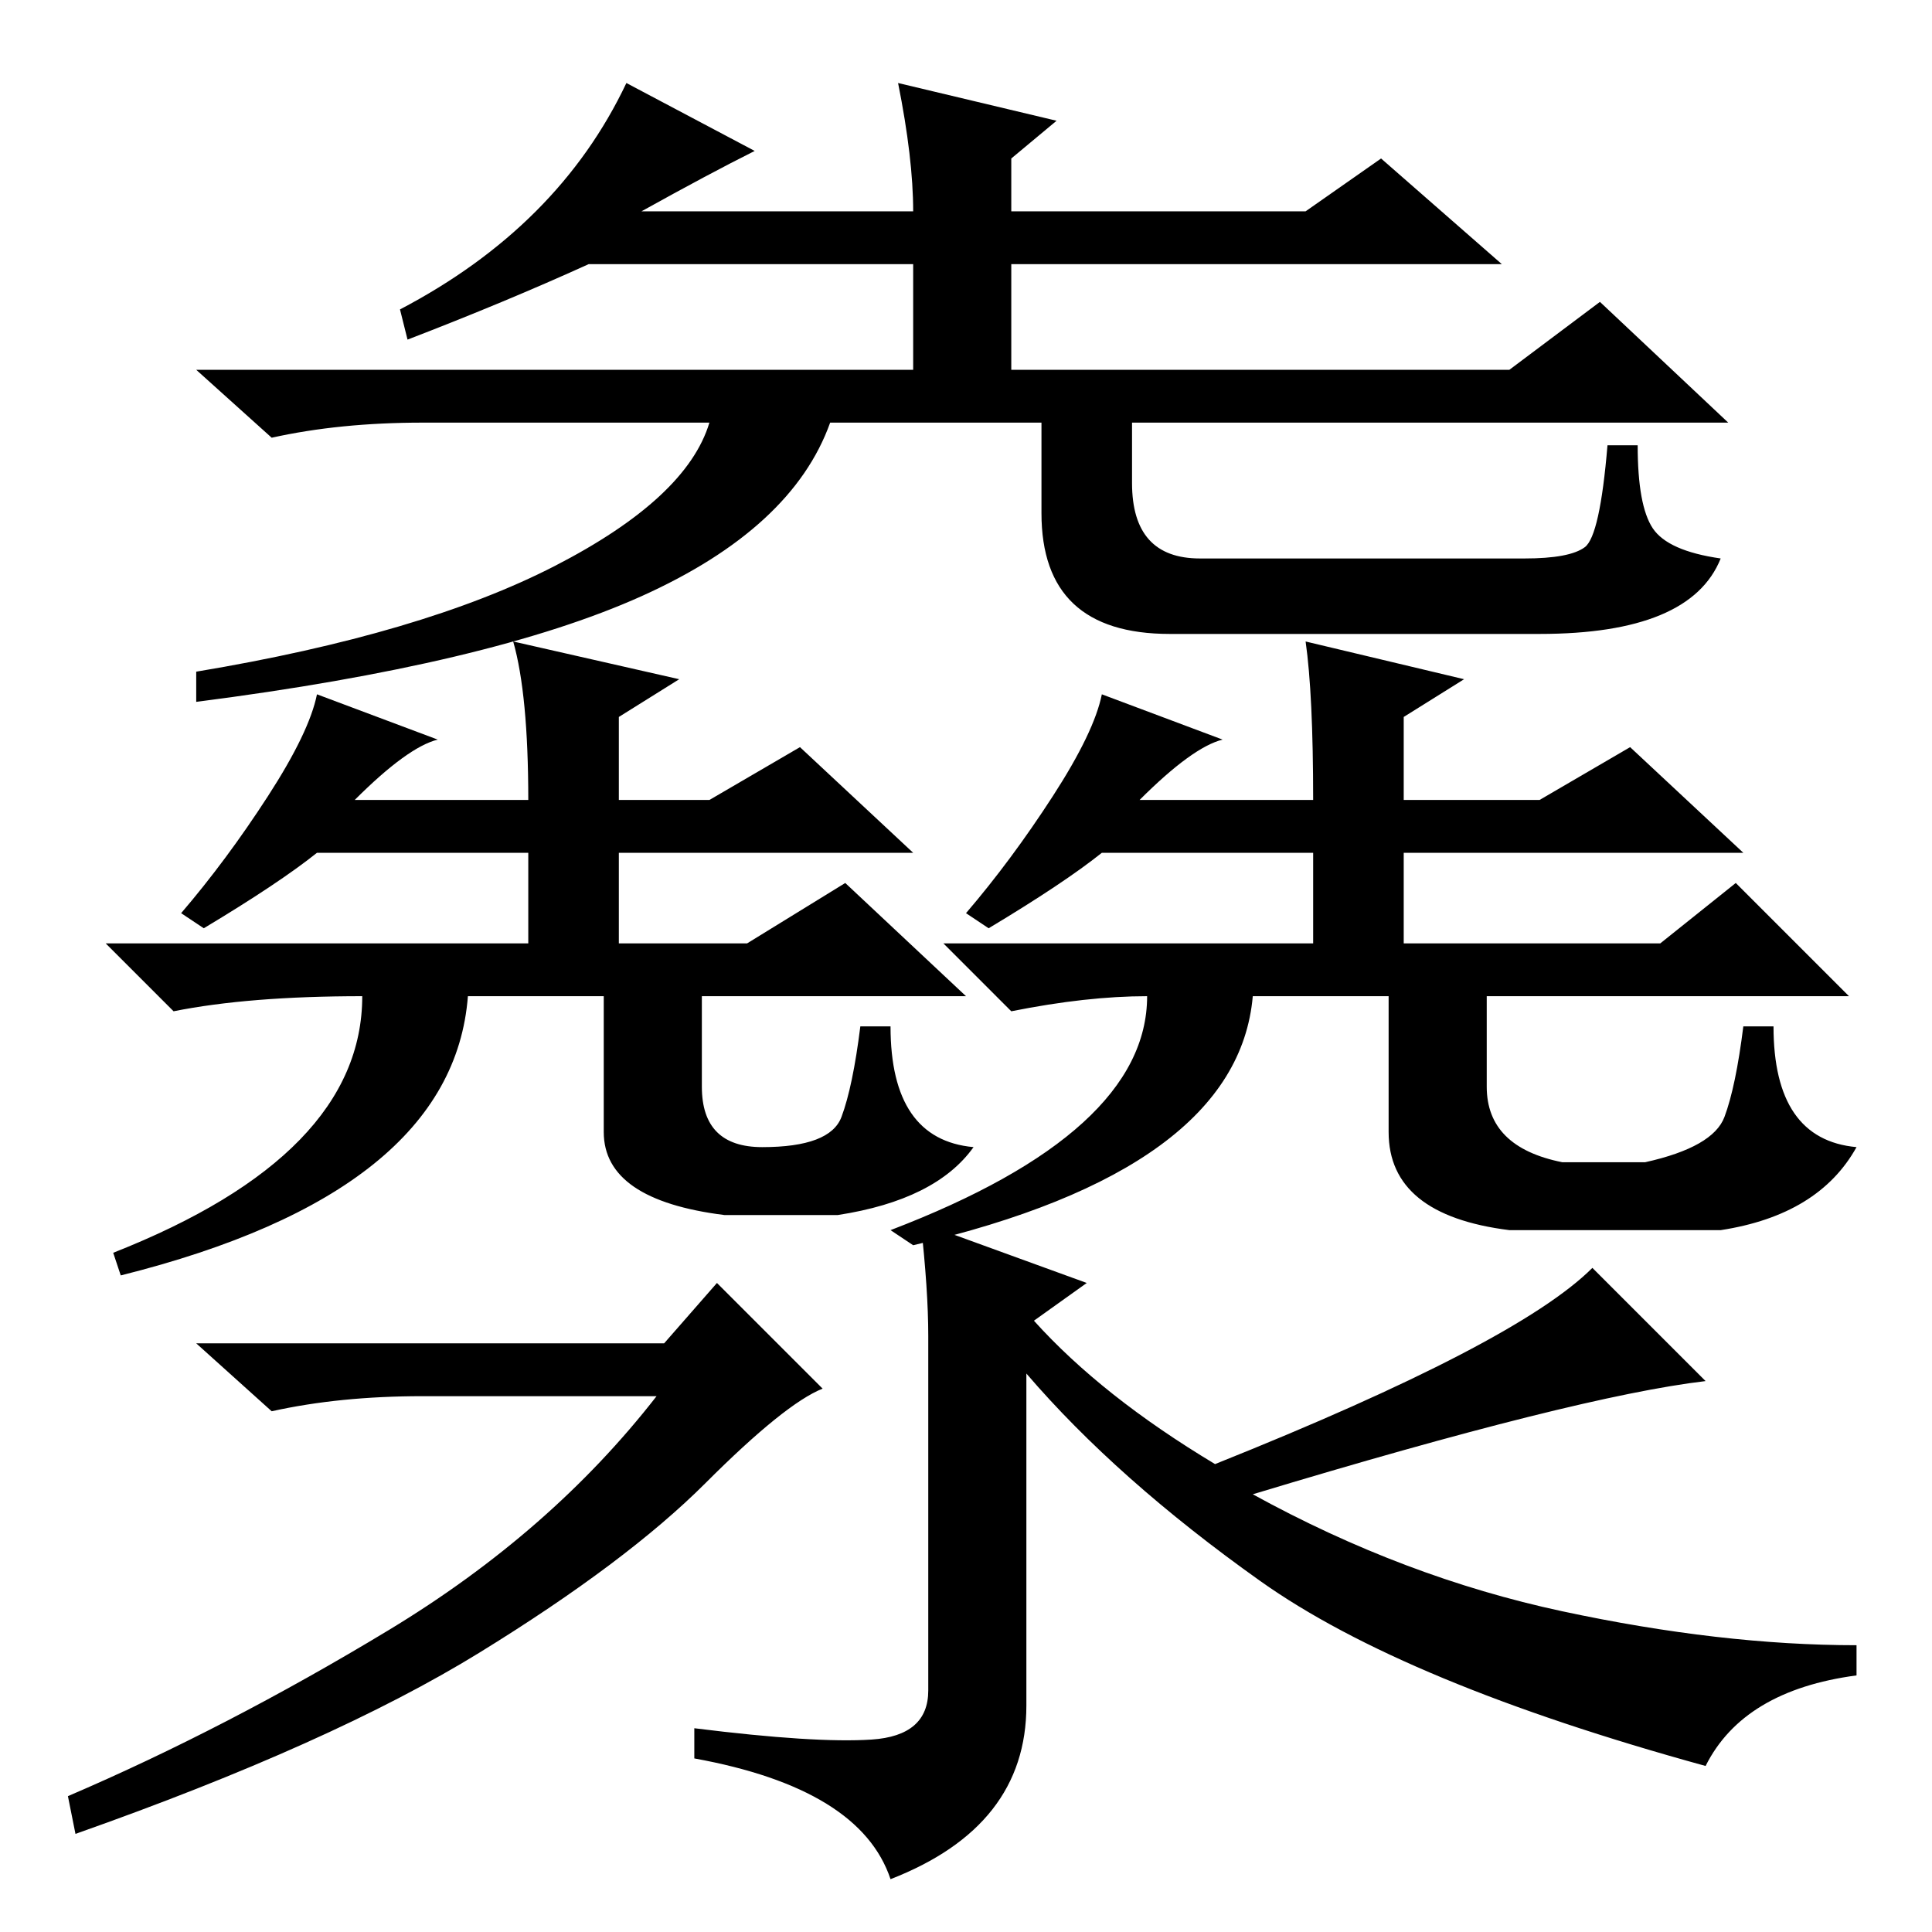 <?xml version="1.0" standalone="no"?>
<!DOCTYPE svg PUBLIC "-//W3C//DTD SVG 1.1//EN" "http://www.w3.org/Graphics/SVG/1.1/DTD/svg11.dtd" >
<svg xmlns="http://www.w3.org/2000/svg" xmlns:xlink="http://www.w3.org/1999/xlink" version="1.1" viewBox="0 -36 256 256">
  <g transform="matrix(1 0 0 -1 0 220)">
   <path fill="currentColor"
d="M194 166l-8 -5v-11h18l12 7l15 -14h-45v-12h34l10 8l15 -15h-48v-12q0 -8 10 -10h11q9 2 10.5 6t2.5 12h4q0 -15 11 -16q-5 -9 -18 -11h-28q-16 2 -16 13v18h-18q-2 -23 -45 -33l-3 2q34 13 34 31q-8 0 -18 -2l-9 9h49v12h-28q-5 -4 -15 -10l-3 2q6 7 11.5 15.5t6.5 13.5
l16 -6q-4 -1 -11 -8h23q0 14 -1 21zM211 88l15 -15q-17 -2 -60 -15q20 -11 41 -15.5t39 -4.5v-4q-15 -2 -20 -12q-40 11 -59 24.5t-31 27.5v-44q0 -16 -18 -23q-4 12 -26 16v4q16 -2 23.5 -1.5t7.5 6.5v47q0 6 -1 15l22 -8l-7 -5q9 -10 24 -19q40 16 50 26zM88 78l7 8
l14 -14q-5 -2 -15.5 -12.5t-30 -22.5t-53.5 -24l-1 5q21 9 42.5 22t35.5 31h-31q-11 0 -20 -2l-10 9h62zM100 236q-6 -3 -15 -8h36q0 7 -2 17l21 -5l-6 -5v-7h39l10 7l16 -14h-65v-14h66l12 9l17 -16h-79v-8q0 -10 9 -10h43q6 0 8 1.5t3 13.5h4q0 -8 2 -11t9 -4
q-4 -10 -24 -10h-49q-17 0 -17 16v12h-28q-5 -14 -25 -23t-59 -14v4q30 5 47.5 14t20.5 19h-38q-11 0 -20 -2l-10 9h95v14h-43q-11 -5 -24 -10l-1 4q21 11 30 30zM90 166l-8 -5v-11h12l12 7l15 -14h-39v-12h17l13 8l16 -15h-35v-12q0 -8 8 -8q9 0 10.5 4t2.5 12h4
q0 -15 11 -16q-5 -7 -18 -9h-15q-16 2 -16 11v18h-18q-2 -26 -46 -37l-1 3q33 13 33 34q-15 0 -25 -2l-9 9h56v12h-28q-5 -4 -15 -10l-3 2q6 7 11.5 15.5t6.5 13.5l16 -6q-4 -1 -11 -8h23q0 14 -2 21z" />
  </g>

</svg>
